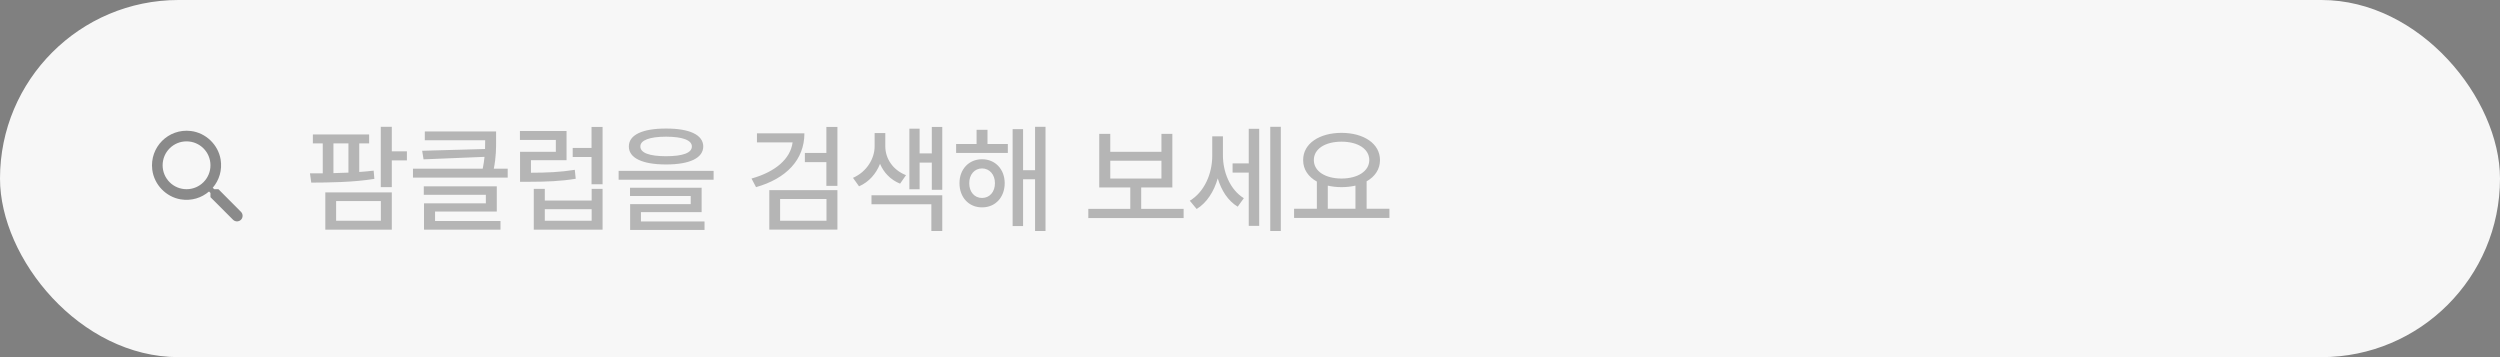 <svg width="294" height="42" viewBox="0 0 294 42" fill="none" xmlns="http://www.w3.org/2000/svg">
<rect x="0" y="0" width="294" height="42" fill="#808080" stroke="none"/>
<rect width="294" height="42" rx="21" fill="#F7F7F7"/>
<g opacity="0.5">
<path d="M25.688 22.25H25.194L25.019 22.081C25.769 21.206 26.156 20.013 25.944 18.744C25.65 17.006 24.2 15.619 22.45 15.406C19.806 15.081 17.581 17.306 17.906 19.95C18.119 21.7 19.506 23.15 21.244 23.444C22.513 23.656 23.706 23.269 24.581 22.519L24.75 22.694V23.188L27.406 25.844C27.663 26.1 28.081 26.1 28.338 25.844C28.594 25.588 28.594 25.169 28.338 24.913L25.688 22.25ZM21.938 22.25C20.381 22.25 19.125 20.994 19.125 19.438C19.125 17.881 20.381 16.625 21.938 16.625C23.494 16.625 24.75 17.881 24.75 19.438C24.75 20.994 23.494 22.25 21.938 22.25Z" fill="#1D1D1D"/>
</g>
<path opacity="0.3" d="M43.41 15.815V16.867H42.248V20.224C42.829 20.183 43.397 20.135 43.943 20.066L44.025 21.037C41.558 21.44 38.68 21.468 36.602 21.475L36.451 20.381H37.955V16.867H36.793V15.815H43.41ZM38.256 27.012V22.623H46.076V27.012H38.256ZM39.213 20.36C39.787 20.347 40.382 20.326 40.977 20.299V16.867H39.213V20.36ZM39.527 25.959H44.791V23.648H39.527V25.959ZM44.777 22.008V14.912H46.076V17.797H47.853V18.863H46.076V22.008H44.777ZM58.34 15.459V16.43C58.347 17.38 58.347 18.453 58.073 19.834H59.707V20.887H48.565V19.834H56.768C56.87 19.328 56.938 18.87 56.98 18.446L49.809 18.74L49.645 17.729L57.041 17.523C57.055 17.168 57.055 16.826 57.055 16.498H49.959V15.459H58.34ZM49.836 22.91V21.912H58.422V24.879H51.162V25.986H58.859V27.012H49.863V23.908H57.137V22.91H49.836ZM70.863 14.926V21.666H69.564V18.467H67.35V17.4H69.564V14.926H70.863ZM61.143 16.457V15.404H66.625V18.836H62.441V20.312C64.403 20.306 65.866 20.244 67.596 19.971L67.705 21.023C65.839 21.324 64.273 21.372 62.113 21.379H61.156V17.852H65.367V16.457H61.143ZM62.77 27.012V22.213H64.068V23.58H69.578V22.213H70.863V27.012H62.77ZM64.068 25.959H69.578V24.605H64.068V25.959ZM78.328 15.117C81.09 15.11 82.696 15.855 82.703 17.223C82.696 18.597 81.09 19.342 78.328 19.342C75.566 19.342 73.946 18.597 73.953 17.223C73.946 15.855 75.566 15.11 78.328 15.117ZM72.75 21.133V20.094H83.92V21.133H72.75ZM74.09 23.047V22.076H82.512V24.947H75.375V26.041H82.853V27.039H74.103V24.004H81.227V23.047H74.09ZM75.307 17.223C75.3 17.981 76.38 18.371 78.328 18.371C80.29 18.371 81.37 17.981 81.363 17.223C81.37 16.498 80.29 16.074 78.328 16.074C76.38 16.074 75.3 16.498 75.307 17.223ZM94.598 15.678C94.598 18.795 92.458 21.003 88.91 22.008L88.377 20.996C91.207 20.203 92.957 18.679 93.21 16.744H89.019V15.678H94.598ZM90.469 26.998V22.363H98.481V26.998H90.469ZM91.74 25.959H97.195V23.402H91.74V25.959ZM94.652 19.068V17.988H97.182V14.926H98.481V21.857H97.182V19.068H94.652ZM104.113 17.223C104.113 18.604 104.961 19.977 106.547 20.6L105.85 21.598C104.729 21.146 103.929 20.299 103.491 19.267C103.04 20.415 102.206 21.399 101.023 21.912L100.312 20.914C101.967 20.189 102.855 18.61 102.855 17.223V15.65H104.113V17.223ZM102.486 24.018V22.965H110.812V27.162H109.527V24.018H102.486ZM106.943 22.254V15.131H108.146V18.043H109.582V14.926H110.812V22.322H109.582V19.123H108.146V22.254H106.943ZM118.523 16.936V17.988H112.439V16.936H114.846V15.268H116.131V16.936H118.523ZM112.836 21.543C112.829 19.895 113.95 18.727 115.488 18.727C117.04 18.727 118.147 19.895 118.154 21.543C118.147 23.218 117.04 24.394 115.488 24.387C113.95 24.394 112.829 23.218 112.836 21.543ZM113.984 21.543C113.978 22.582 114.606 23.279 115.488 23.279C116.37 23.279 117.006 22.582 117.006 21.543C117.006 20.524 116.37 19.814 115.488 19.807C114.606 19.814 113.978 20.524 113.984 21.543ZM119.084 26.588V15.185H120.314V20.012H121.723V14.912H122.953V27.162H121.723V21.078H120.314V26.588H119.084ZM139.195 24.564V25.645H127.984V24.564H132.92V22.049H129.27V15.746H130.568V17.852H136.584V15.746H137.869V22.049H134.205V24.564H139.195ZM130.568 20.996H136.584V18.904H130.568V20.996ZM143.816 18.262C143.816 20.217 144.637 22.302 146.277 23.307L145.553 24.305C144.404 23.614 143.632 22.391 143.208 20.976C142.764 22.527 141.916 23.854 140.727 24.578L139.92 23.607C141.649 22.568 142.565 20.401 142.559 18.316V16.033H143.816V18.262ZM144.951 20.299V19.219H146.852V15.145H148.082V26.561H146.852V20.299H144.951ZM149.381 27.162V14.912H150.625V27.162H149.381ZM163.395 24.551V25.631H152.184V24.551H154.863V21.352C153.858 20.798 153.243 19.923 153.25 18.822C153.243 16.895 155.137 15.63 157.762 15.623C160.394 15.63 162.287 16.895 162.287 18.822C162.287 19.902 161.699 20.77 160.715 21.324V24.551H163.395ZM154.508 18.822C154.508 20.135 155.841 20.989 157.762 20.996C159.669 20.989 161.022 20.135 161.029 18.822C161.022 17.503 159.669 16.662 157.762 16.662C155.841 16.662 154.508 17.503 154.508 18.822ZM156.148 24.551H159.402V21.83C158.903 21.946 158.35 22.008 157.762 22.008C157.188 22.008 156.641 21.946 156.148 21.83V24.551Z" fill="#1D1D1D"/>
</svg>
